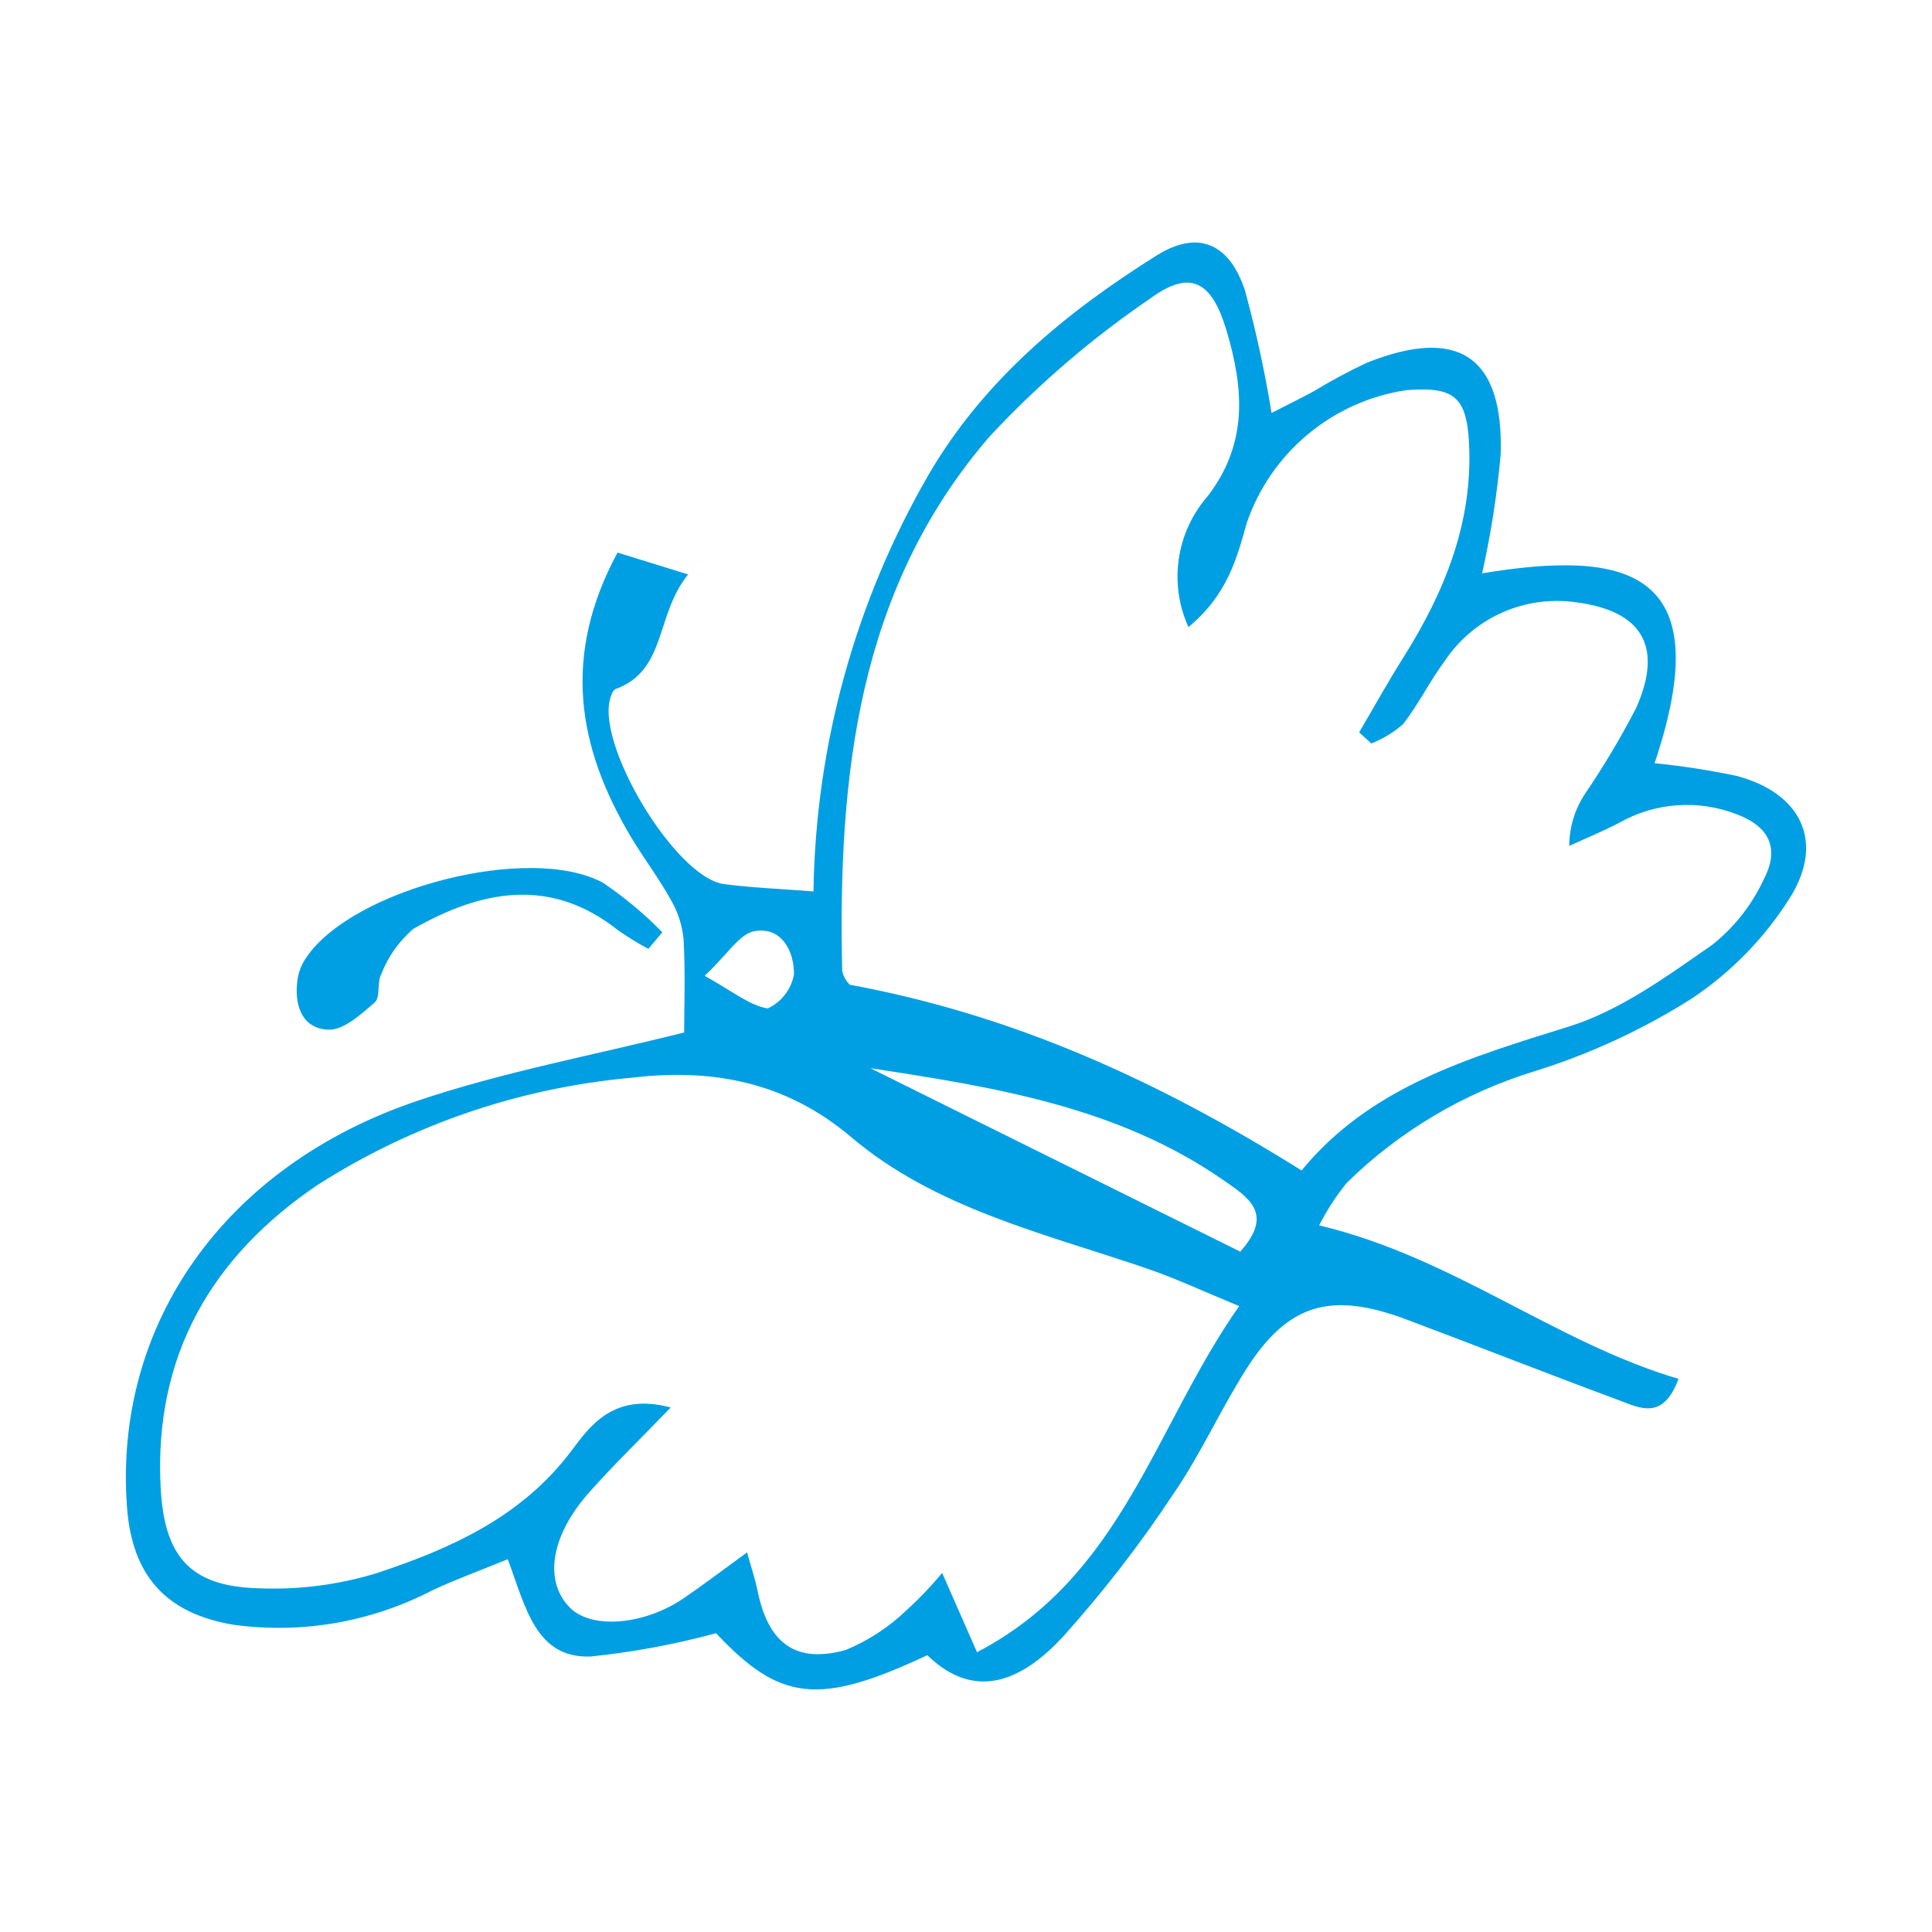 <svg width="40" height="40" viewBox="0 0 40 40" fill="none" xmlns="http://www.w3.org/2000/svg">
<path d="M16.842 18.456C16.887 15.419 17.71 12.444 19.233 9.815C20.379 7.859 22.072 6.463 23.951 5.287C24.801 4.755 25.453 5.033 25.777 6.018C26.004 6.852 26.188 7.697 26.326 8.55C26.667 8.375 26.933 8.244 27.194 8.104C27.551 7.886 27.921 7.688 28.3 7.51C30.193 6.754 31.132 7.377 31.07 9.409C30.995 10.236 30.867 11.059 30.686 11.87C33.627 11.386 35.621 11.749 34.256 15.802C34.825 15.858 35.39 15.945 35.95 16.063C37.273 16.41 37.786 17.41 37.069 18.571C36.544 19.41 35.846 20.128 35.021 20.677C34.005 21.32 32.908 21.826 31.759 22.183C30.302 22.631 28.973 23.421 27.884 24.488C27.663 24.761 27.471 25.057 27.311 25.37C30.086 26.03 32.19 27.79 34.752 28.548C34.428 29.422 33.94 29.146 33.52 28.991C32.048 28.445 30.587 27.869 29.117 27.318C27.552 26.73 26.662 26.993 25.8 28.35C25.268 29.189 24.858 30.108 24.297 30.925C23.607 31.97 22.84 32.961 22.003 33.892C21.209 34.745 20.226 35.266 19.199 34.269C16.947 35.325 16.151 35.224 14.825 33.814C13.972 34.045 13.102 34.207 12.223 34.297C11.097 34.33 10.891 33.303 10.513 32.282C9.958 32.509 9.446 32.696 8.954 32.924C7.688 33.583 6.249 33.833 4.835 33.639C3.435 33.404 2.735 32.626 2.629 31.201C2.35 27.431 4.639 24.141 8.643 22.791C10.418 22.192 12.278 21.85 14.165 21.376C14.165 20.836 14.191 20.14 14.153 19.449C14.125 19.157 14.034 18.875 13.885 18.623C13.632 18.167 13.311 17.75 13.046 17.3C11.969 15.475 11.623 13.597 12.785 11.44C13.184 11.564 13.625 11.701 14.246 11.893C13.558 12.746 13.809 13.886 12.73 14.272C12.692 14.307 12.666 14.352 12.655 14.402C12.276 15.318 13.967 18.166 14.989 18.304C15.55 18.379 16.118 18.399 16.842 18.456ZM24.606 12.984C24.405 12.542 24.335 12.051 24.406 11.57C24.476 11.09 24.684 10.64 25.003 10.274C25.848 9.173 25.748 8.033 25.394 6.845C25.087 5.813 24.642 5.574 23.814 6.18C22.604 7.005 21.49 7.962 20.492 9.034C17.742 12.211 17.347 16.106 17.437 20.102C17.46 20.211 17.515 20.311 17.596 20.388C21.014 21.019 24.009 22.395 26.948 24.233C28.367 22.503 30.411 21.898 32.483 21.253C33.549 20.921 34.518 20.209 35.455 19.558C35.905 19.199 36.267 18.74 36.511 18.218C36.854 17.568 36.636 17.116 35.956 16.858C35.563 16.705 35.141 16.642 34.721 16.672C34.3 16.703 33.892 16.826 33.525 17.034C33.189 17.211 32.836 17.354 32.49 17.513C32.491 17.123 32.608 16.742 32.827 16.419C33.208 15.857 33.555 15.273 33.869 14.67C34.441 13.398 34.008 12.648 32.638 12.471C32.115 12.394 31.582 12.468 31.099 12.683C30.616 12.898 30.204 13.246 29.912 13.685C29.599 14.104 29.369 14.586 29.045 14.996C28.852 15.165 28.63 15.299 28.391 15.393C28.307 15.316 28.224 15.239 28.14 15.162C28.444 14.645 28.735 14.119 29.055 13.612C29.91 12.256 30.497 10.814 30.415 9.18C30.365 8.201 30.093 8.002 29.115 8.078C28.365 8.19 27.661 8.506 27.079 8.991C26.496 9.476 26.058 10.111 25.812 10.829C25.604 11.572 25.411 12.312 24.606 12.984ZM13.887 29.14C13.234 29.817 12.693 30.34 12.195 30.902C11.39 31.809 11.255 32.757 11.813 33.297C12.266 33.735 13.343 33.644 14.16 33.087C14.567 32.809 14.96 32.509 15.467 32.141C15.573 32.519 15.638 32.706 15.676 32.897C15.895 34.012 16.454 34.452 17.511 34.161C17.982 33.965 18.412 33.683 18.779 33.328C19.039 33.092 19.282 32.837 19.506 32.566C19.772 33.171 19.972 33.626 20.228 34.207C23.239 32.64 23.897 29.546 25.656 27.041C24.902 26.731 24.343 26.468 23.762 26.269C21.632 25.539 19.373 25.026 17.622 23.542C16.241 22.372 14.696 22.119 13.07 22.314C10.76 22.522 8.534 23.282 6.579 24.53C4.388 26.01 3.188 28.059 3.325 30.78C3.396 32.208 3.92 32.838 5.321 32.882C6.156 32.921 6.991 32.817 7.791 32.573C9.334 32.063 10.809 31.408 11.847 30.016C12.234 29.496 12.725 28.831 13.887 29.14ZM18.021 22.116C20.57 23.38 23.122 24.646 25.678 25.914C26.383 25.123 25.856 24.797 25.302 24.415C23.131 22.917 20.602 22.509 18.021 22.116ZM14.589 20.203C15.168 20.525 15.512 20.813 15.893 20.879C16.034 20.814 16.156 20.716 16.251 20.594C16.346 20.472 16.41 20.329 16.438 20.177C16.445 19.708 16.192 19.181 15.623 19.278C15.312 19.331 15.064 19.759 14.589 20.203Z" fill="#009FE3"/>
<path d="M13.423 19.645C13.205 19.529 12.994 19.399 12.791 19.256C11.386 18.142 9.955 18.436 8.559 19.23C8.264 19.482 8.036 19.803 7.895 20.165C7.8 20.336 7.881 20.648 7.758 20.754C7.474 21.001 7.104 21.338 6.788 21.319C6.231 21.286 6.084 20.781 6.162 20.26C6.189 20.106 6.248 19.96 6.336 19.832C7.285 18.407 10.97 17.451 12.486 18.278C12.929 18.577 13.34 18.921 13.713 19.302C13.617 19.417 13.52 19.531 13.423 19.645Z" fill="#009FE3"/>
</svg>
